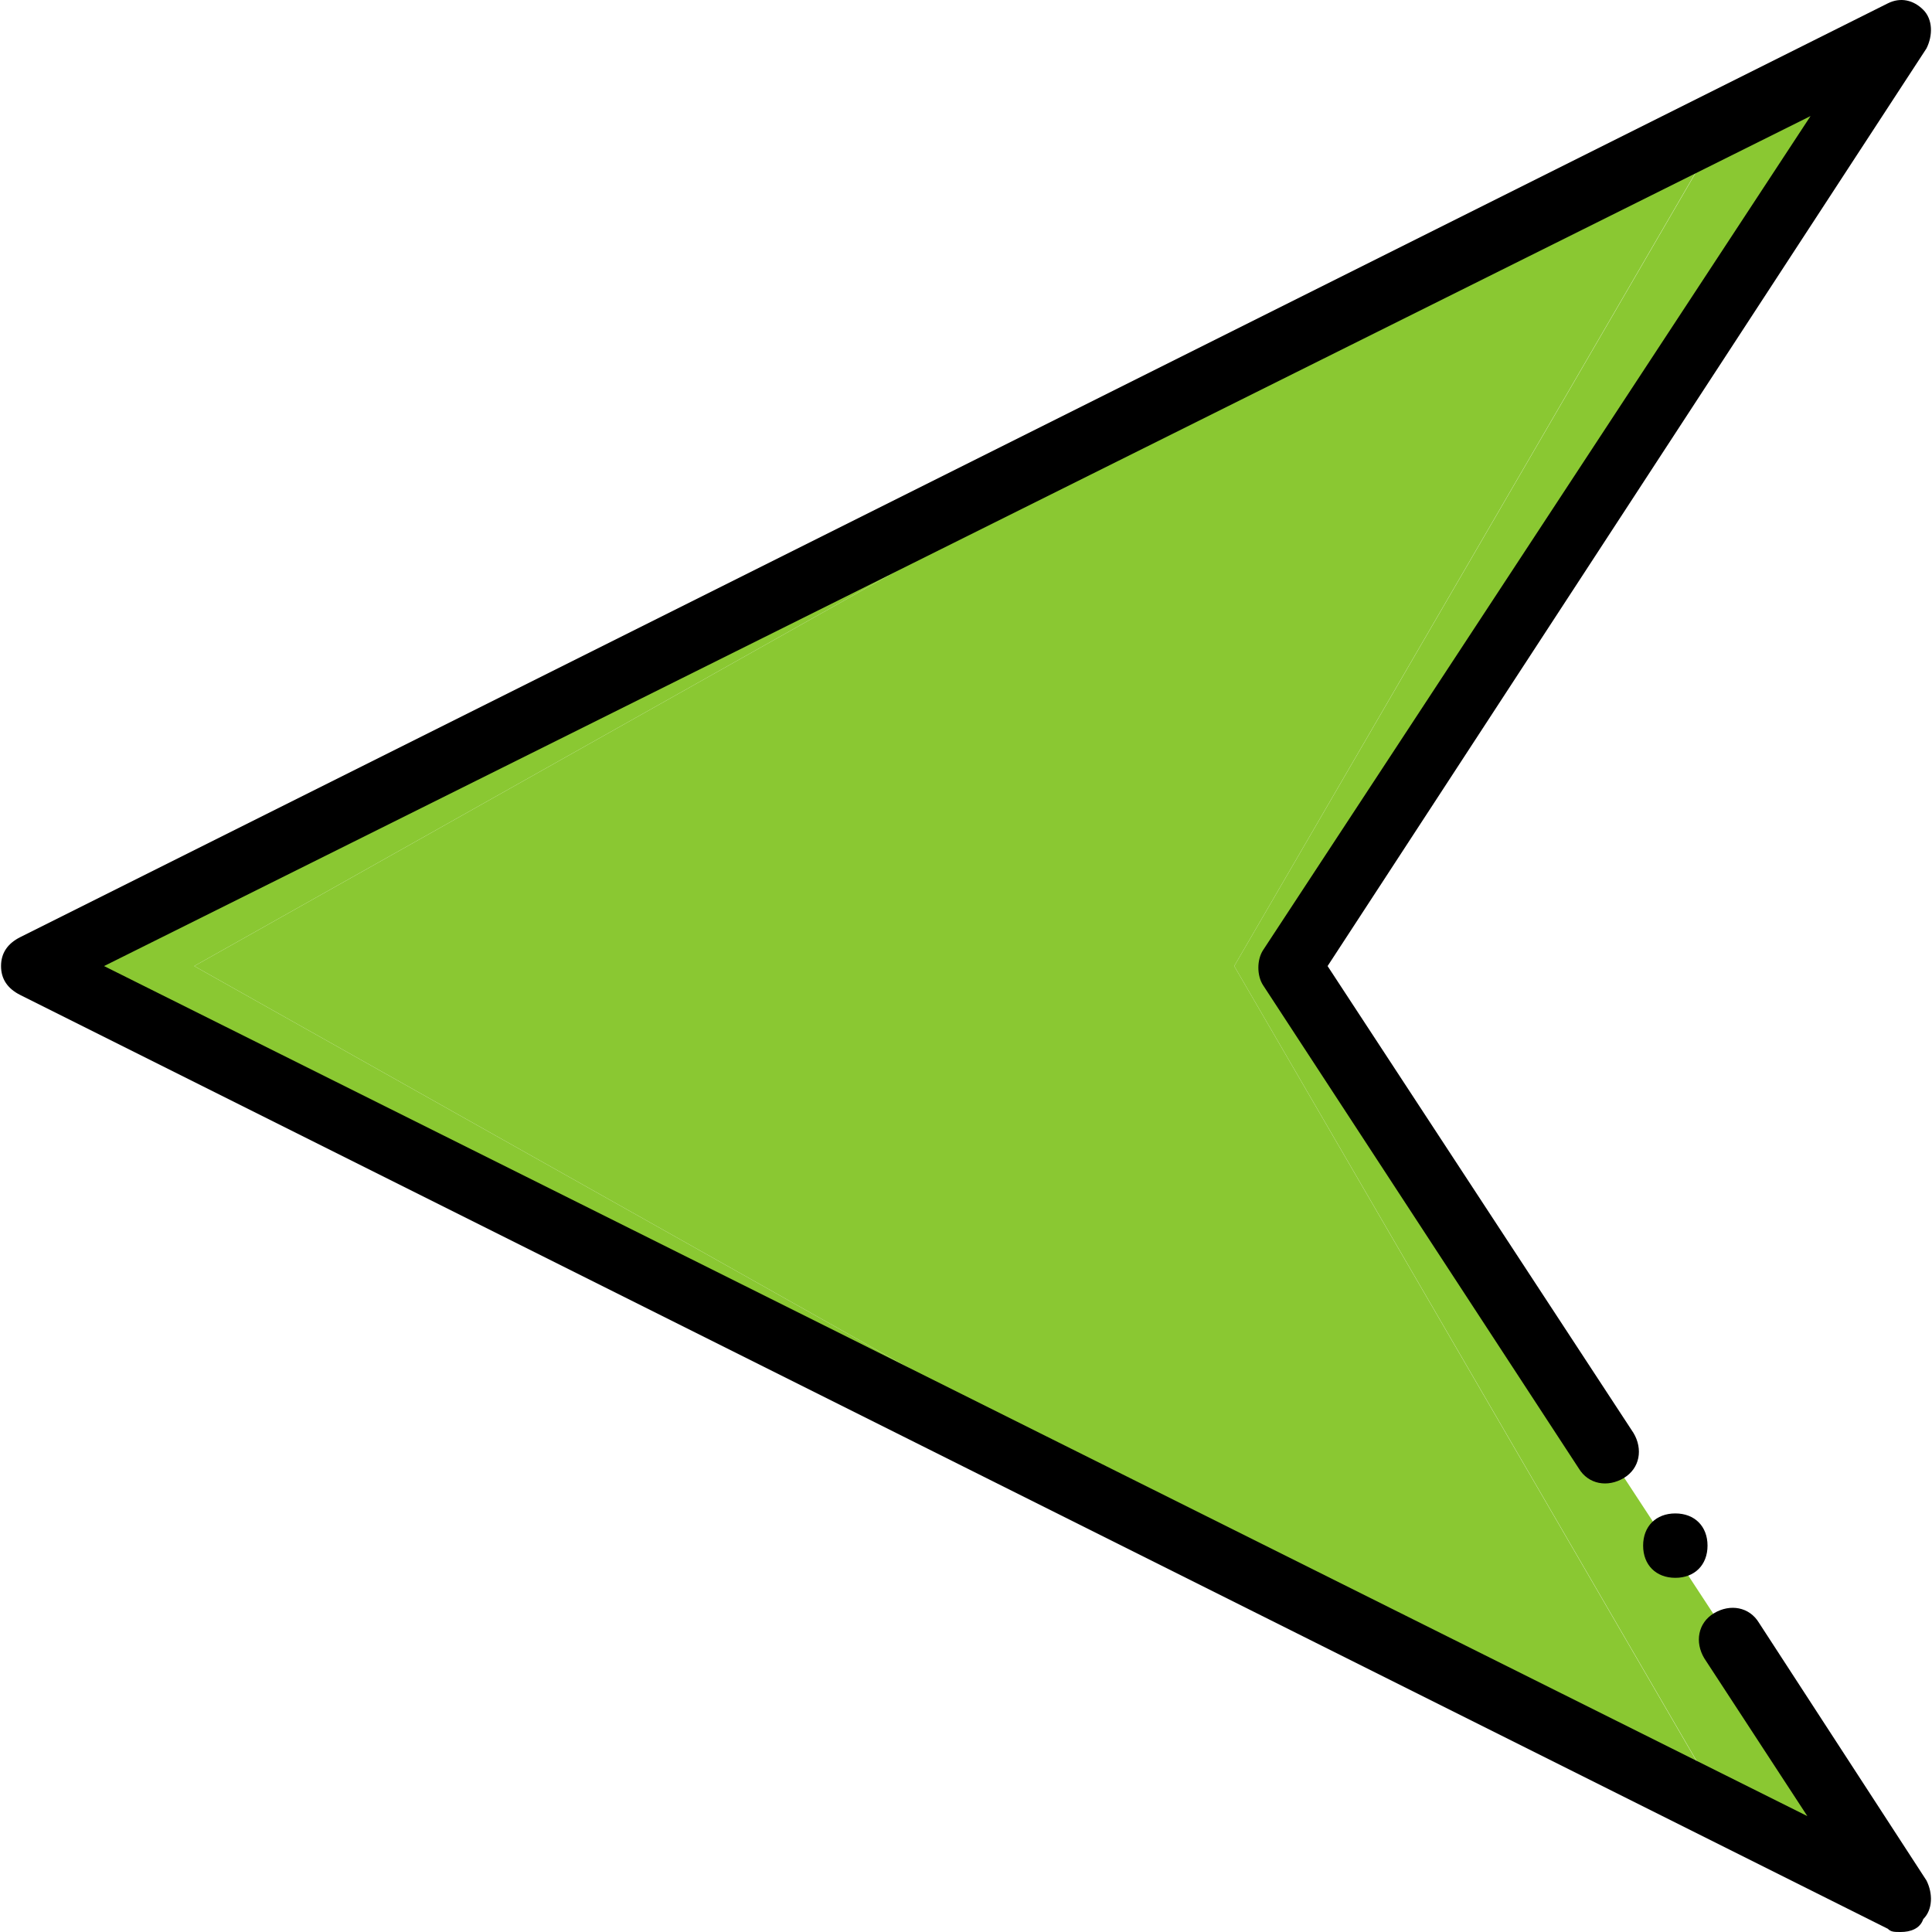 <?xml version="1.0" encoding="iso-8859-1"?>
<!-- Generator: Adobe Illustrator 19.0.0, SVG Export Plug-In . SVG Version: 6.00 Build 0)  -->
<svg version="1.1" id="Layer_1" xmlns="http://www.w3.org/2000/svg" xmlns:xlink="http://www.w3.org/1999/xlink" x="0px" y="0px"
	 viewBox="0 0 512.035 512.035" style="enable-background:new 0 0 512.035 512.035;" xml:space="preserve">
<g transform="translate(1 1)">
	<polygon style="fill:#8ac832;" points="50.476,255.035 460.076,485.435 326.103,255.035 460.076,24.635 	"/>
	<polygon style="fill:#8ac832;" points="391.809,63.035 7.809,255.035 391.809,447.035 50.476,255.035 	"/>
	<polygon style="fill:#8ac832;" points="456.663,30.608 326.103,255.035 456.663,479.461 502.743,502.501 340.609,255.035 
		502.743,7.568 	"/>
	<path d="M502.743,511.035c-1.707,0-2.56,0-3.413-0.853L4.396,262.715c-3.413-1.707-5.12-4.267-5.12-7.68
		c0-3.413,1.707-5.973,5.12-7.68L499.329-0.112c3.413-1.707,6.827-0.853,9.387,1.707s2.56,6.827,0.853,10.24l-158.72,243.2
		l81.067,123.733c2.56,4.267,1.707,9.387-2.56,11.947c-4.267,2.56-9.387,1.707-11.947-2.56l-83.627-128
		c-1.707-2.56-1.707-6.827,0-9.387L478.849,29.755L26.583,255.035l451.413,225.28l-27.307-41.813
		c-2.56-4.267-1.707-9.387,2.56-11.947c4.267-2.56,9.387-1.707,11.947,2.56l44.373,68.267c1.707,3.413,1.707,7.68-0.853,10.24
		C507.863,510.181,505.303,511.035,502.743,511.035z"/>
	<path d="M434.476,408.635c0,5.12,3.413,8.533,8.533,8.533s8.533-3.413,8.533-8.533c0-5.12-3.413-8.533-8.533-8.533
		S434.476,403.515,434.476,408.635"/>
</g>
<g>
</g>
<g>
</g>
<g>
</g>
<g>
</g>
<g>
</g>
<g>
</g>
<g>
</g>
<g>
</g>
<g>
</g>
<g>
</g>
<g>
</g>
<g>
</g>
<g>
</g>
<g>
</g>
<g>
</g>
</svg>
